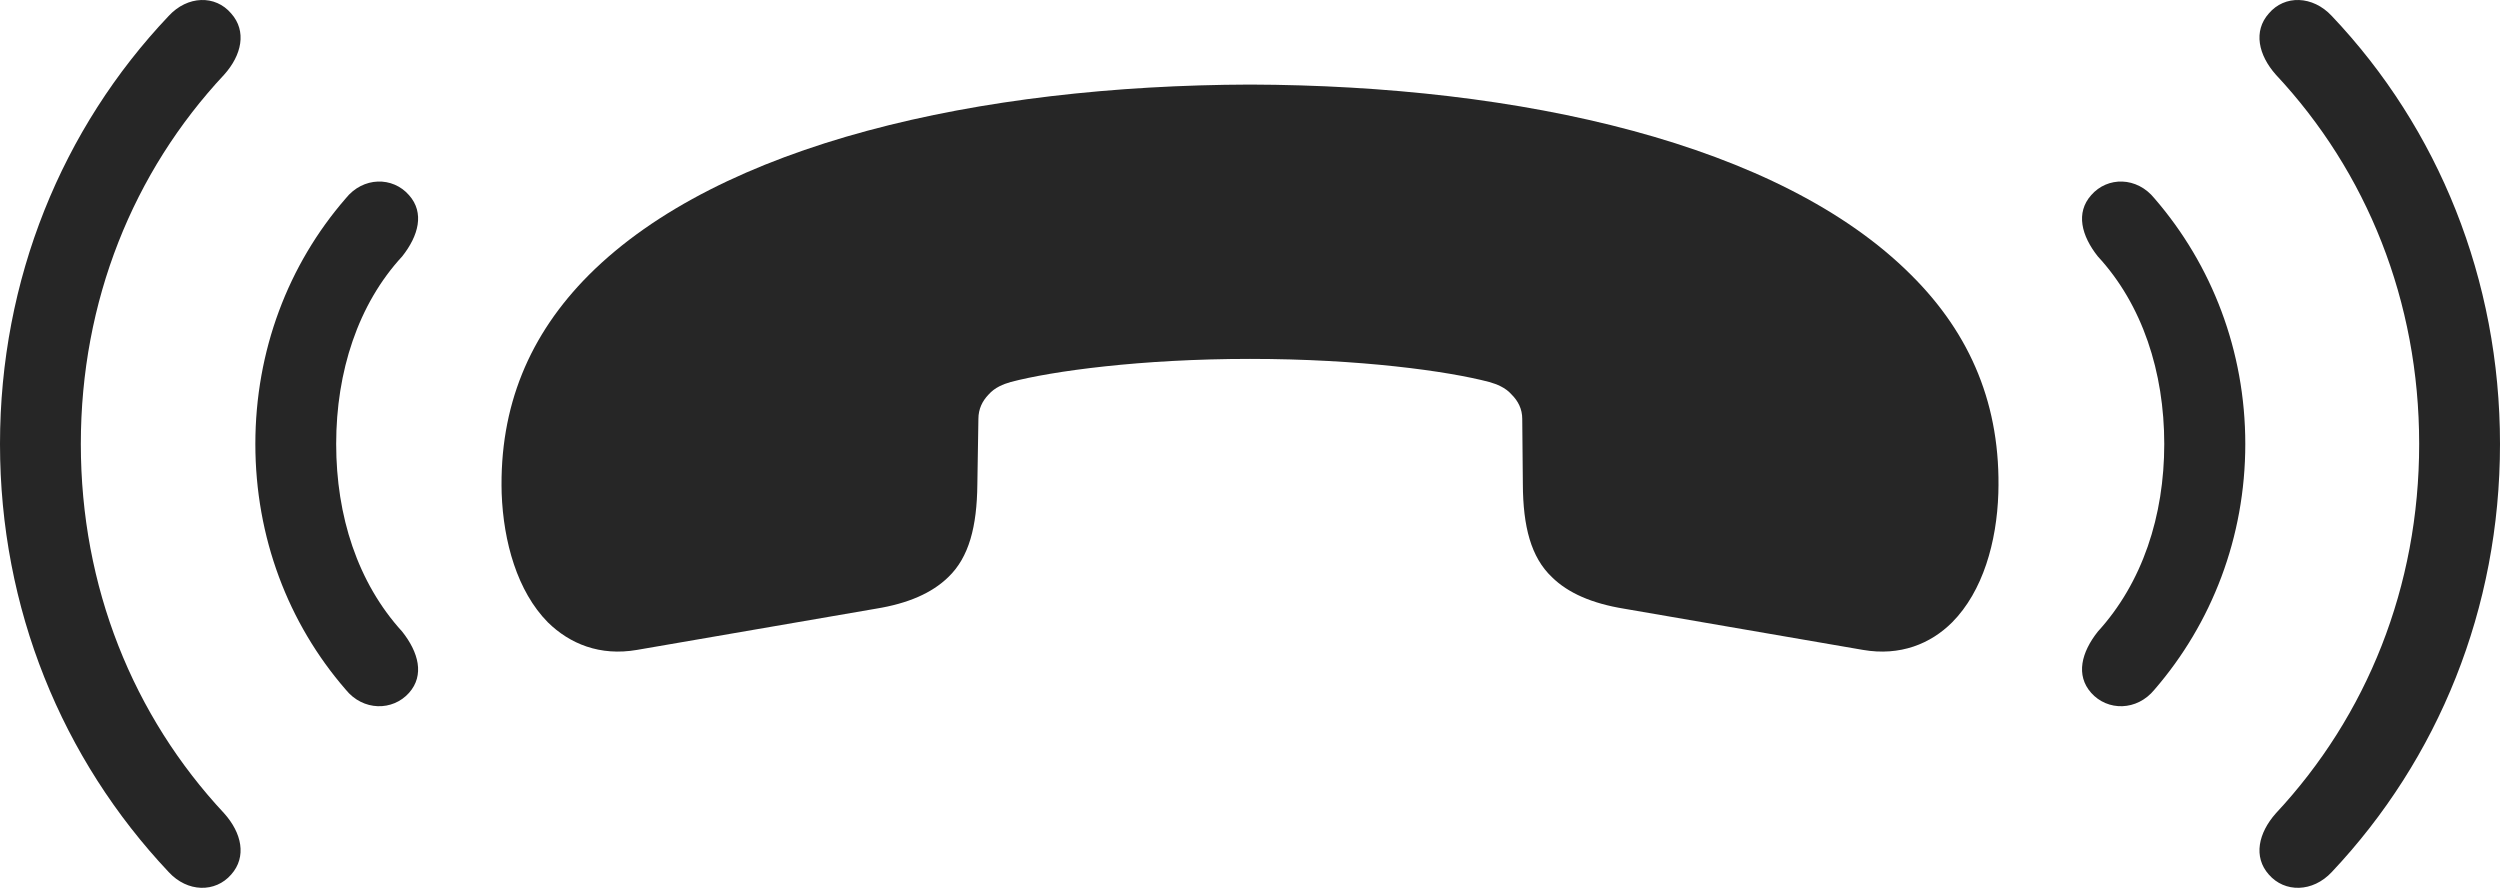 <?xml version="1.0" encoding="UTF-8"?>
<!--Generator: Apple Native CoreSVG 232.5-->
<!DOCTYPE svg
PUBLIC "-//W3C//DTD SVG 1.1//EN"
       "http://www.w3.org/Graphics/SVG/1.1/DTD/svg11.dtd">
<svg version="1.1" xmlns="http://www.w3.org/2000/svg" xmlns:xlink="http://www.w3.org/1999/xlink" width="188.583" height="67.034">
 <g>
  <rect height="67.034" opacity="0" width="188.583" x="0" y="0"/>
  <path d="M0 33.492C0 45.912 4.681 57.249 12.726 65.784C14.142 67.32 16.241 67.35 17.44 65.968C18.624 64.634 18.242 62.838 16.908 61.351C10.047 54 6.097 44.278 6.097 33.492C6.097 22.707 10.047 12.97 16.908 5.634C18.242 4.147 18.624 2.351 17.44 1.017C16.241-0.399 14.142-0.335 12.726 1.201C4.681 9.687 0 21.073 0 33.492ZM188.583 33.492C188.583 21.073 183.936 9.687 175.891 1.201C174.456-0.335 172.342-0.399 171.143 1.017C169.959 2.351 170.356 4.147 171.675 5.634C178.536 12.97 182.486 22.707 182.486 33.492C182.486 44.278 178.536 54 171.675 61.351C170.356 62.838 169.959 64.634 171.143 65.968C172.342 67.35 174.456 67.32 175.891 65.784C183.936 57.249 188.583 45.912 188.583 33.492Z" fill="#000000" fill-opacity="0.85"/>
  <path d="M19.262 33.492C19.262 40.519 21.734 47.011 26.073 52.013C27.388 53.65 29.622 53.646 30.855 52.264C32.039 50.929 31.57 49.202 30.341 47.647C26.972 43.954 25.359 38.919 25.359 33.492C25.359 28.032 27.006 22.948 30.341 19.338C31.57 17.784 32.039 16.055 30.855 14.722C29.622 13.305 27.388 13.32 26.073 14.973C21.734 19.973 19.262 26.466 19.262 33.492ZM169.37 33.492C169.37 26.466 166.849 19.973 162.525 14.973C161.195 13.32 158.977 13.305 157.744 14.722C156.56 16.055 157.013 17.784 158.242 19.338C161.611 22.982 163.257 28.066 163.257 33.492C163.257 38.919 161.611 43.954 158.242 47.647C157.013 49.202 156.56 50.929 157.744 52.264C158.977 53.646 161.195 53.65 162.525 52.013C166.849 47.011 169.37 40.519 169.37 33.492Z" fill="#000000" fill-opacity="0.85"/>
  <path d="M37.842 37.224C37.977 40.872 39.016 44.6 41.326 46.944C42.978 48.562 45.246 49.511 48.059 49.023L66.068 45.917C68.5 45.523 70.298 44.738 71.534 43.532C73.1 42.031 73.694 39.717 73.725 36.532L73.804 31.603C73.804 30.852 74.1 30.251 74.57 29.763C75.043 29.223 75.685 28.978 76.237 28.817C79.376 27.99 86.072 27.073 94.291 27.073C102.56 27.073 109.208 27.99 112.346 28.817C112.898 28.978 113.555 29.223 114.028 29.763C114.517 30.251 114.828 30.852 114.828 31.603L114.874 36.532C114.889 39.717 115.483 42.031 117.064 43.532C118.285 44.738 120.098 45.523 122.515 45.917L140.524 49.023C143.337 49.511 145.639 48.562 147.257 46.944C149.583 44.6 150.622 40.872 150.741 37.224C150.943 30.662 148.697 25.242 144.16 20.738C134.248 10.826 114.708 6.443 94.291 6.379C73.876 6.443 54.336 10.826 44.423 20.738C39.935 25.242 37.655 30.662 37.842 37.224Z" fill="#000000" fill-opacity="0.85"/>
 </g>
</svg>
